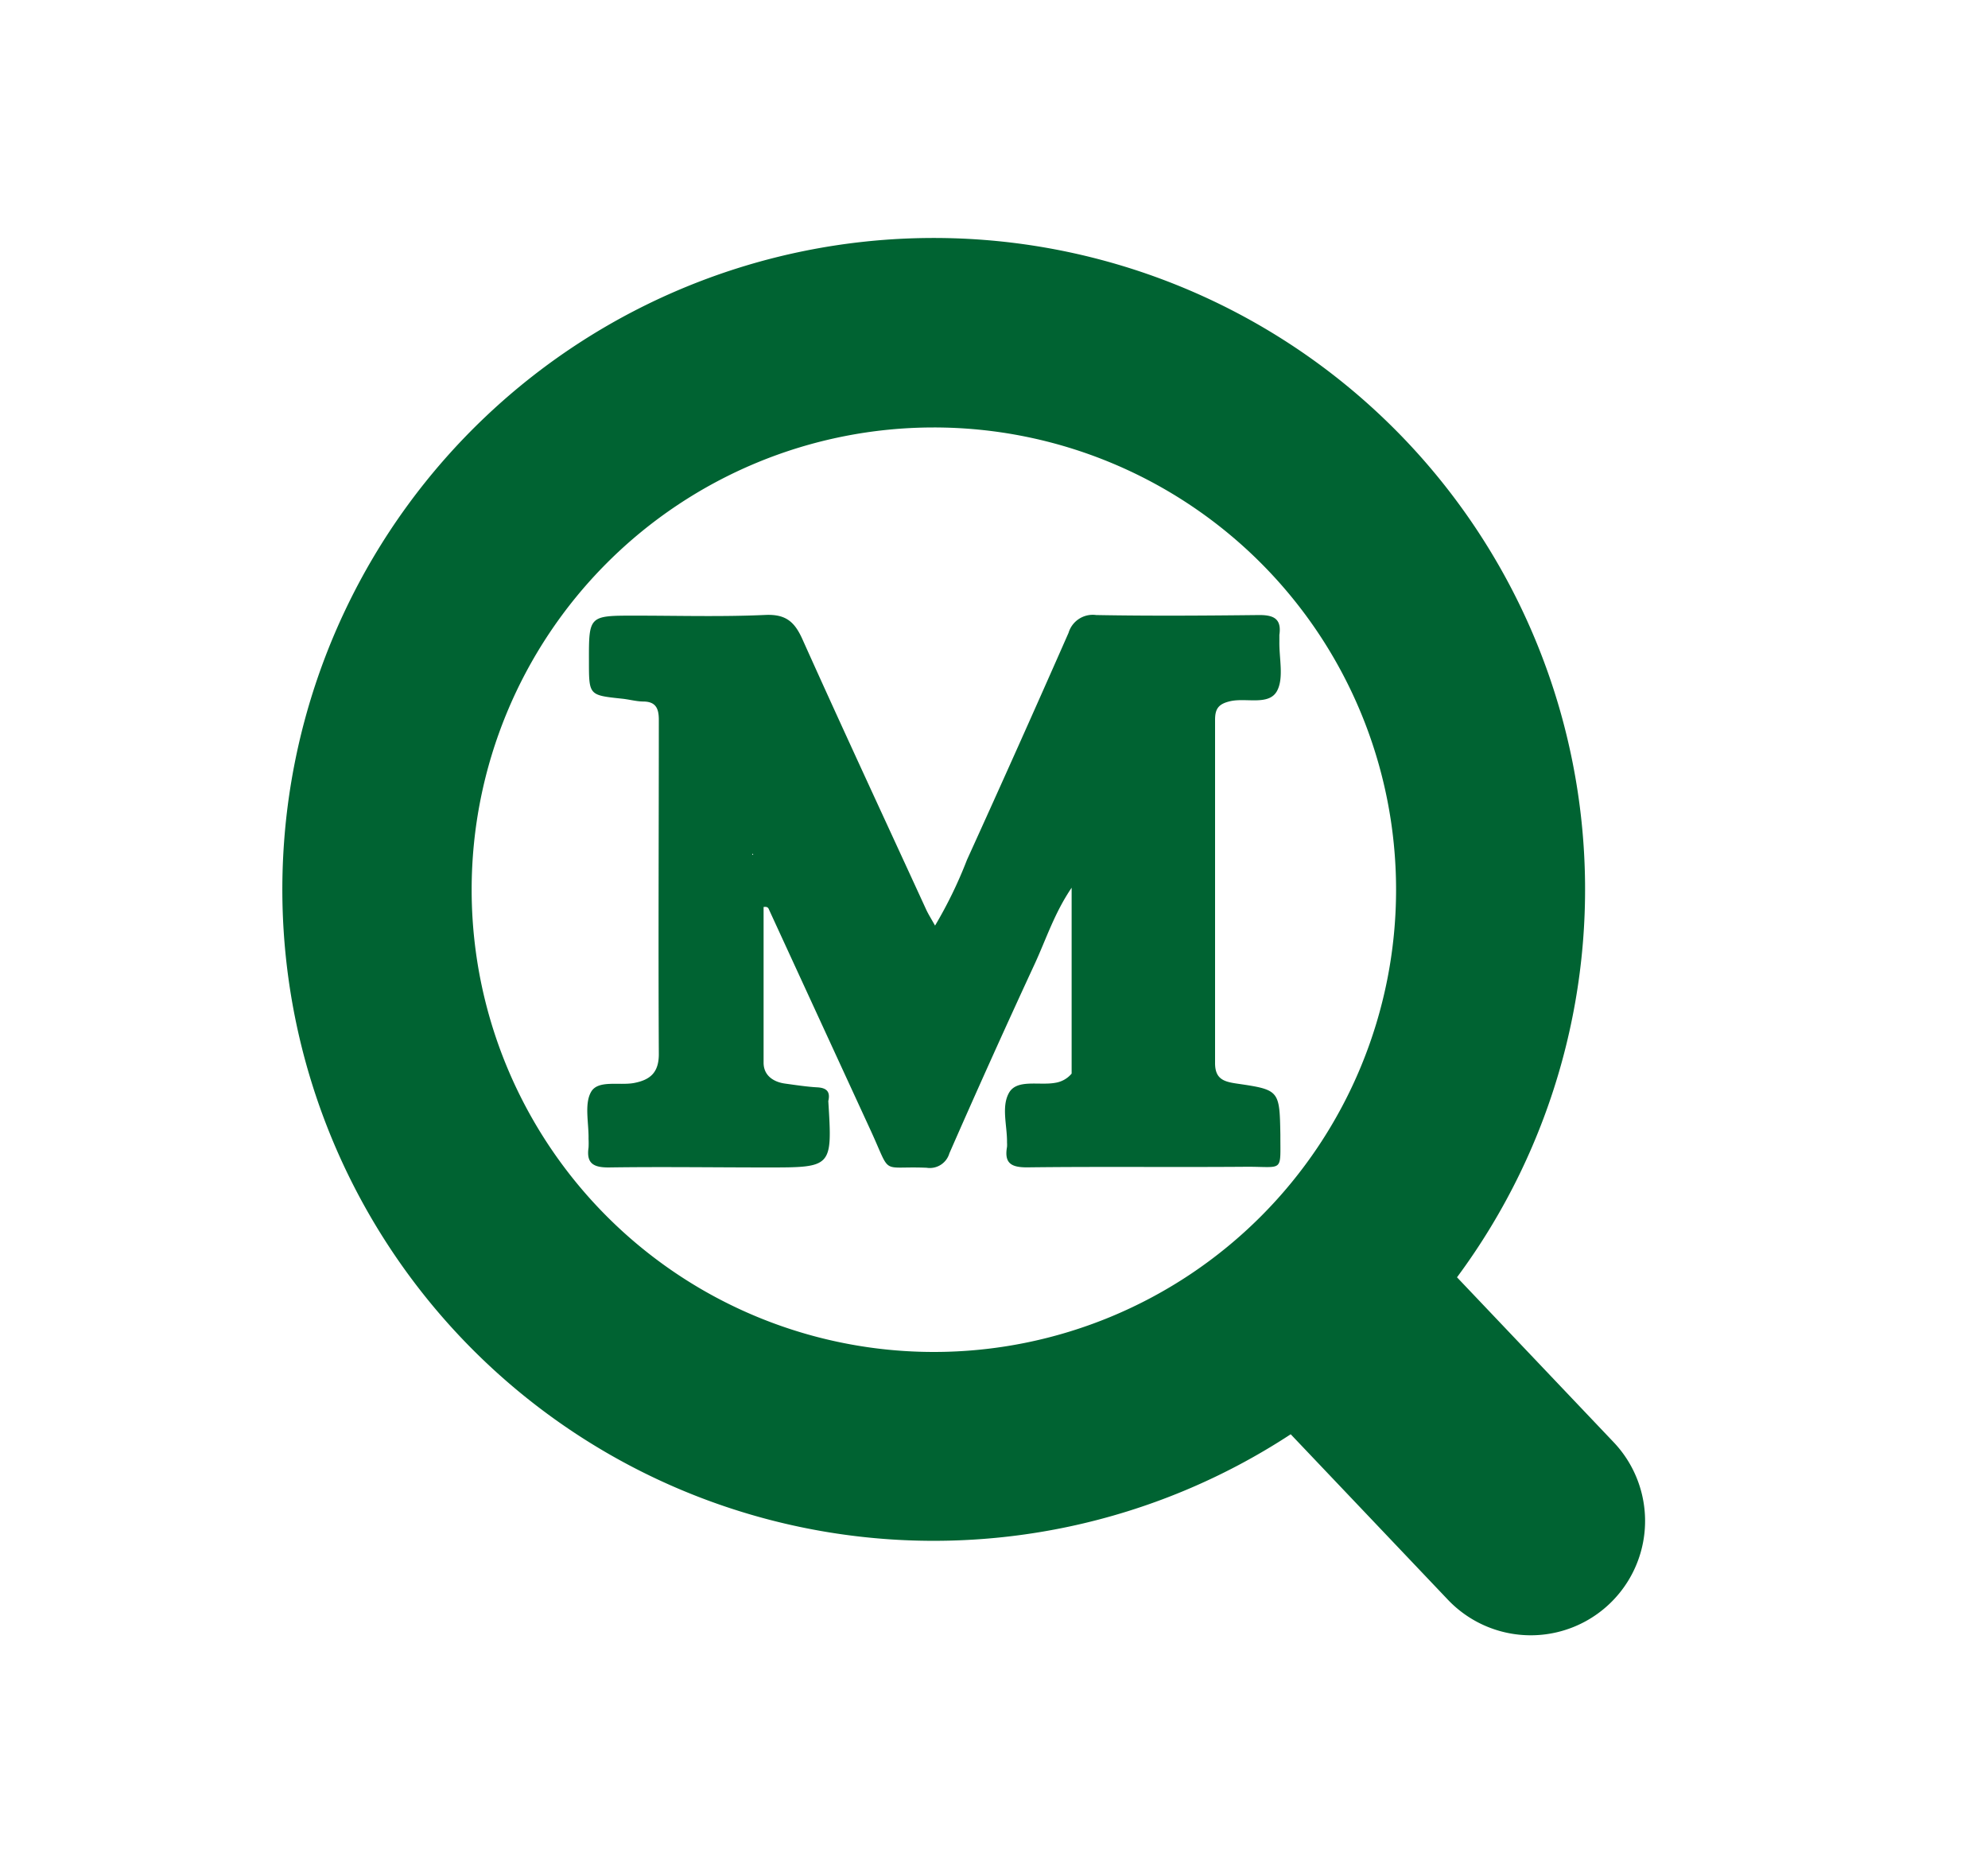 <svg id="Layer_2" data-name="Layer 2" xmlns="http://www.w3.org/2000/svg" viewBox="0 0 200 186"><defs><style>.cls-1{fill:#006332;}</style></defs><path class="cls-1" d="M124.41,109c-1.28-.19-2.18-.45-2.17-2.08,0-11.5,0-23,0-34.51,0-1.12.35-1.61,1.56-1.88,1.59-.35,3.84.46,4.66-1,.72-1.3.22-3.28.25-5,0-.22,0-.44,0-.66.23-1.59-.53-2-2-2-5.48.06-11,.1-16.43,0a2.54,2.54,0,0,0-2.78,1.79Q102.46,75.11,97.28,86.5a44.05,44.05,0,0,1-3.21,6.61c-.38-.68-.69-1.16-.92-1.67C89,82.4,84.8,73.38,80.73,64.31c-.79-1.76-1.67-2.54-3.73-2.45-4.37.2-8.76.07-13.14.07-4.62,0-4.62,0-4.61,4.59,0,3.42,0,3.41,3.29,3.76.73.07,1.45.28,2.17.29,1.28,0,1.57.72,1.57,1.84,0,11.21-.06,22.42,0,33.63,0,1.85-.86,2.6-2.53,2.91-1.48.26-3.58-.33-4.28.88s-.23,3.13-.26,4.73a8.58,8.58,0,0,1,0,.88c-.23,1.57.47,2,2,2,5.33-.08,10.67,0,16,0,6.53,0,6.53,0,6.12-6.68.22-.94-.16-1.33-1.12-1.38s-2.17-.23-3.25-.38-2.13-.76-2.14-2.08c0-5.23,0-10.45,0-15.68.45-.07.49.14.58.34q5.09,11.06,10.18,22.11c2.16,4.69.9,3.58,5.64,3.78a2.05,2.05,0,0,0,2.29-1.45q4.18-9.54,8.56-19c1.16-2.5,2-5.16,3.74-7.72V108h0a2.68,2.68,0,0,1-1.68.93c-1.6.28-3.83-.4-4.62,1s-.18,3.28-.2,5a3.23,3.23,0,0,1,0,.44c-.3,1.68.46,2.07,2.06,2.06,7.38-.09,14.76,0,22.13-.06,3.66,0,3.3.58,3.31-3.21C128.73,109.66,128.72,109.63,124.41,109ZM75.69,86v-.19c0,.07.06.12.09.18Z"/><path class="cls-1" d="M162.34,145.08l-15.76-16.59a65.53,65.53,0,1,0-16.73,15.79l15.81,16.64a11.5,11.5,0,1,0,16.68-15.84ZM47.45,89.5A46.5,46.5,0,1,1,94,136,46.5,46.5,0,0,1,47.45,89.5Z"/></svg>